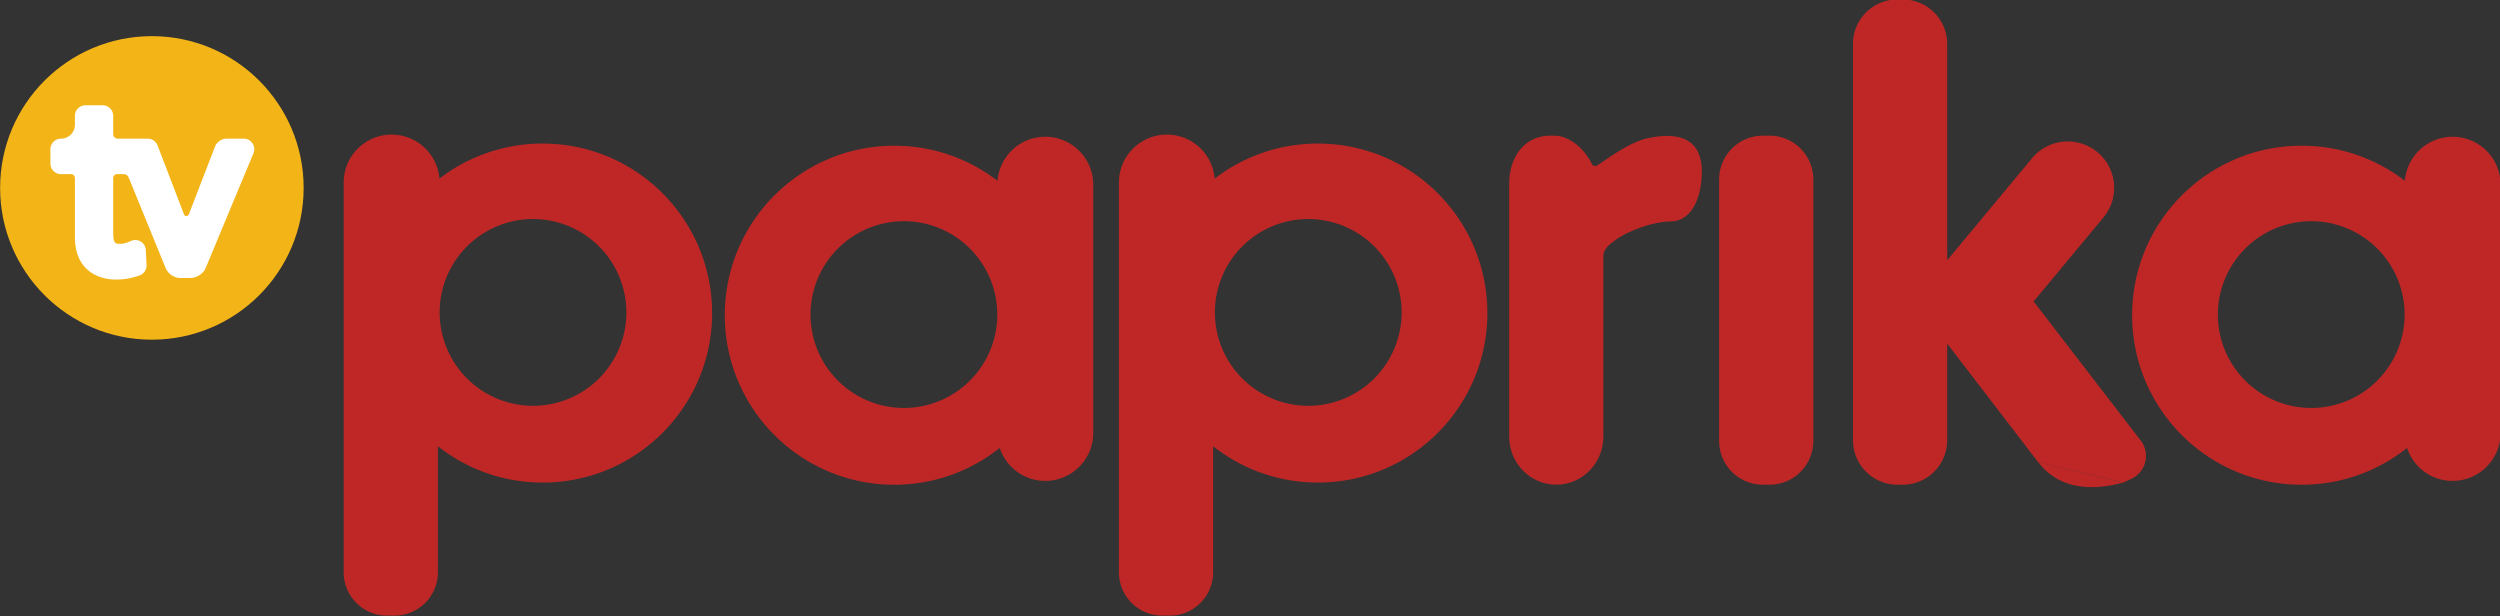 <svg width="800" height="197.14" version="1.1" xmlns="http://www.w3.org/2000/svg">
 <rect width="100%" height="100%" fill="#333333" stroke="none"/>
 <g transform="matrix(1.899 0 0 -1.899 -166.68 898.62)" clip-path="url(#A)" fill="#bf2726">
  <path d="m477.24 404.46a15.74 15.74 0 0 0-15.736 15.736 15.74 15.74 0 0 0 15.736 15.737 15.74 15.74 0 0 0 15.737-15.737 15.74 15.74 0 0 0-15.737-15.736m23.82 45.7a8.08 8.08 0 0 1-8.049-7.417c-4.817 3.702-10.843 5.908-17.387 5.908-15.776 0-28.564-12.788-28.564-28.563s12.788-28.563 28.564-28.563c6.716 0 12.885 2.325 17.762 6.204 1.062-3.226 4.094-5.557 7.674-5.557 4.465 0 8.084 3.619 8.084 8.084v41.82c0 4.465-3.619 8.084-8.084 8.084m-260.97-45.7a15.74 15.74 0 0 0-15.736 15.736 15.74 15.74 0 0 0 15.736 15.737 15.74 15.74 0 0 0 15.737-15.737 15.74 15.74 0 0 0-15.737-15.736m23.82 45.7a8.08 8.08 0 0 1-8.049-7.417c-4.817 3.702-10.843 5.908-17.388 5.908-15.775 0-28.563-12.788-28.563-28.563s12.788-28.563 28.563-28.563c6.716 0 12.886 2.325 17.763 6.204 1.062-3.226 4.094-5.557 7.674-5.557 4.465 0 8.084 3.619 8.084 8.084v41.82c0 4.465-3.619 8.084-8.084 8.084"/>
  <path d="m385.96 391.53h-1.123a7.38 7.38 0 0 0-7.376 7.376v44.063a7.38 7.38 0 0 0 7.376 7.375h1.123c4.073 0 7.375-3.302 7.375-7.375v-44.063a7.38 7.38 0 0 0-7.375-7.376m62.551 7.432-18.053 23.452 11.765 14.144c2.761 3.319 2.308 8.247-1.011 11.007a7.82 7.82 0 0 1-11.008-1.011l-14.311-17.206v36.458a7.5 7.5 0 0 1-7.496 7.496h-0.883a7.5 7.5 0 0 1-7.496-7.496v-66.781a7.5 7.5 0 0 1 7.496-7.496h0.883a7.5 7.5 0 0 1 7.496 7.496v16.28l15.345-19.998 14.325-3.418 1.376 0.639c2.464 1.146 3.229 4.281 1.572 6.434m-270.92 5.862a15.74 15.74 0 0 0-15.737 15.736 15.74 15.74 0 0 0 15.737 15.737 15.74 15.74 0 0 0 15.736-15.737 15.74 15.74 0 0 0-15.736-15.736m1.617 44.191c-6.545 0-12.571-2.206-17.388-5.908a8.08 8.08 0 0 1-8.049 7.417c-4.465 0-8.084-3.619-8.084-8.084v-65.674a7.3 7.3 0 0 1 7.296-7.296h1.282a7.3 7.3 0 0 1 7.296 7.296v21.242c4.859-3.826 10.982-6.119 17.647-6.119 15.775 0 28.563 12.789 28.563 28.563s-12.788 28.563-28.563 28.563m129.02-44.191a15.74 15.74 0 0 0-15.736 15.736 15.74 15.74 0 0 0 15.736 15.737 15.74 15.74 0 0 0 15.736-15.737 15.74 15.74 0 0 0-15.736-15.736m1.617 44.191c-6.545 0-12.571-2.206-17.387-5.908-0.34 4.152-3.811 7.417-8.05 7.417-4.465 0-8.084-3.619-8.084-8.084v-65.674a7.3 7.3 0 0 1 7.296-7.296h1.282a7.3 7.3 0 0 1 7.296 7.296v21.242c4.859-3.826 10.982-6.119 17.647-6.119 15.775 0 28.563 12.789 28.563 28.563s-12.788 28.563-28.563 28.563"/>
  <path d="m365.61 449.96c-2.634-0.535-5.157-2.224-8.681-4.62-0.317-0.216-0.753-0.108-0.92 0.244-1.126 2.378-3.636 4.765-6.348 4.765h-0.642c-4.383 0-6.936-3.632-6.936-8.111v-42.593c0-4.48 3.553-8.111 7.936-8.111s7.938 3.631 7.938 8.111v30.452c0 1.133 1.047 1.93 1.941 2.597 2.311 1.721 6.586 3.19 9.316 3.191 3.2 1e-3 4.747 3.062 5.192 6.3 0.767 5.58-1.275 9.302-8.796 7.775m79.952-58.066c-6.061-1.636-11.116-0.765-14.325 3.418"/>
 </g>
 <g transform="matrix(1.899 0 0 -1.899 -166.68 898.62)" clip-path="url(#B)">
  <path d="m138.94 441.54c0-14.125-11.45-25.574-25.575-25.574s-25.574 11.449-25.574 25.574 11.45 25.575 25.574 25.575 25.575-11.45 25.575-25.575" fill="#f2b417"/>
  <path d="m130.32 449.06c-0.33 0.49-0.882 0.784-1.473 0.784h-2.862c-0.883 0-1.674-0.543-1.993-1.367l-4.4-11.392c-0.144-0.371-0.67-0.371-0.813 1e-3l-4.458 11.618c-0.263 0.687-0.923 1.14-1.658 1.14h-5.043a0.77 0.77 0 0 0-0.772 0.772v3.074c0 0.981-0.795 1.776-1.775 1.776h-2.896c-0.981 0-1.776-0.796-1.776-1.776v-1.49c0-1.301-1.055-2.356-2.357-2.356-0.981 0-1.776-0.796-1.776-1.776v-2.427c0-0.981 0.795-1.776 1.776-1.776h1.693c0.367 0 0.664-0.297 0.664-0.663v-10.002c0-5.234 3.557-7.099 6.886-7.099a11.17 11.17 0 0 1 4.051 0.716 1.77 1.77 0 0 1 1.13 1.745l-0.127 2.514a1.77 1.77 0 0 1-0.877 1.444 1.78 1.78 0 0 1-1.69 0.056c-0.556-0.279-1.215-0.452-1.72-0.452-0.828 0-1.206 0-1.206 1.888v9.199c0 0.361 0.293 0.654 0.655 0.654h1.115a0.9 0.9 0 0 0 0.833-0.56l6.206-15.208c0.429-1.052 1.453-1.739 2.588-1.739h1.613c1.217 0.024 2.253 0.903 2.524 1.573l8.11 19.469a1.77 1.77 0 0 1-0.172 1.66" fill="#fff"/>
 </g>
</svg>
